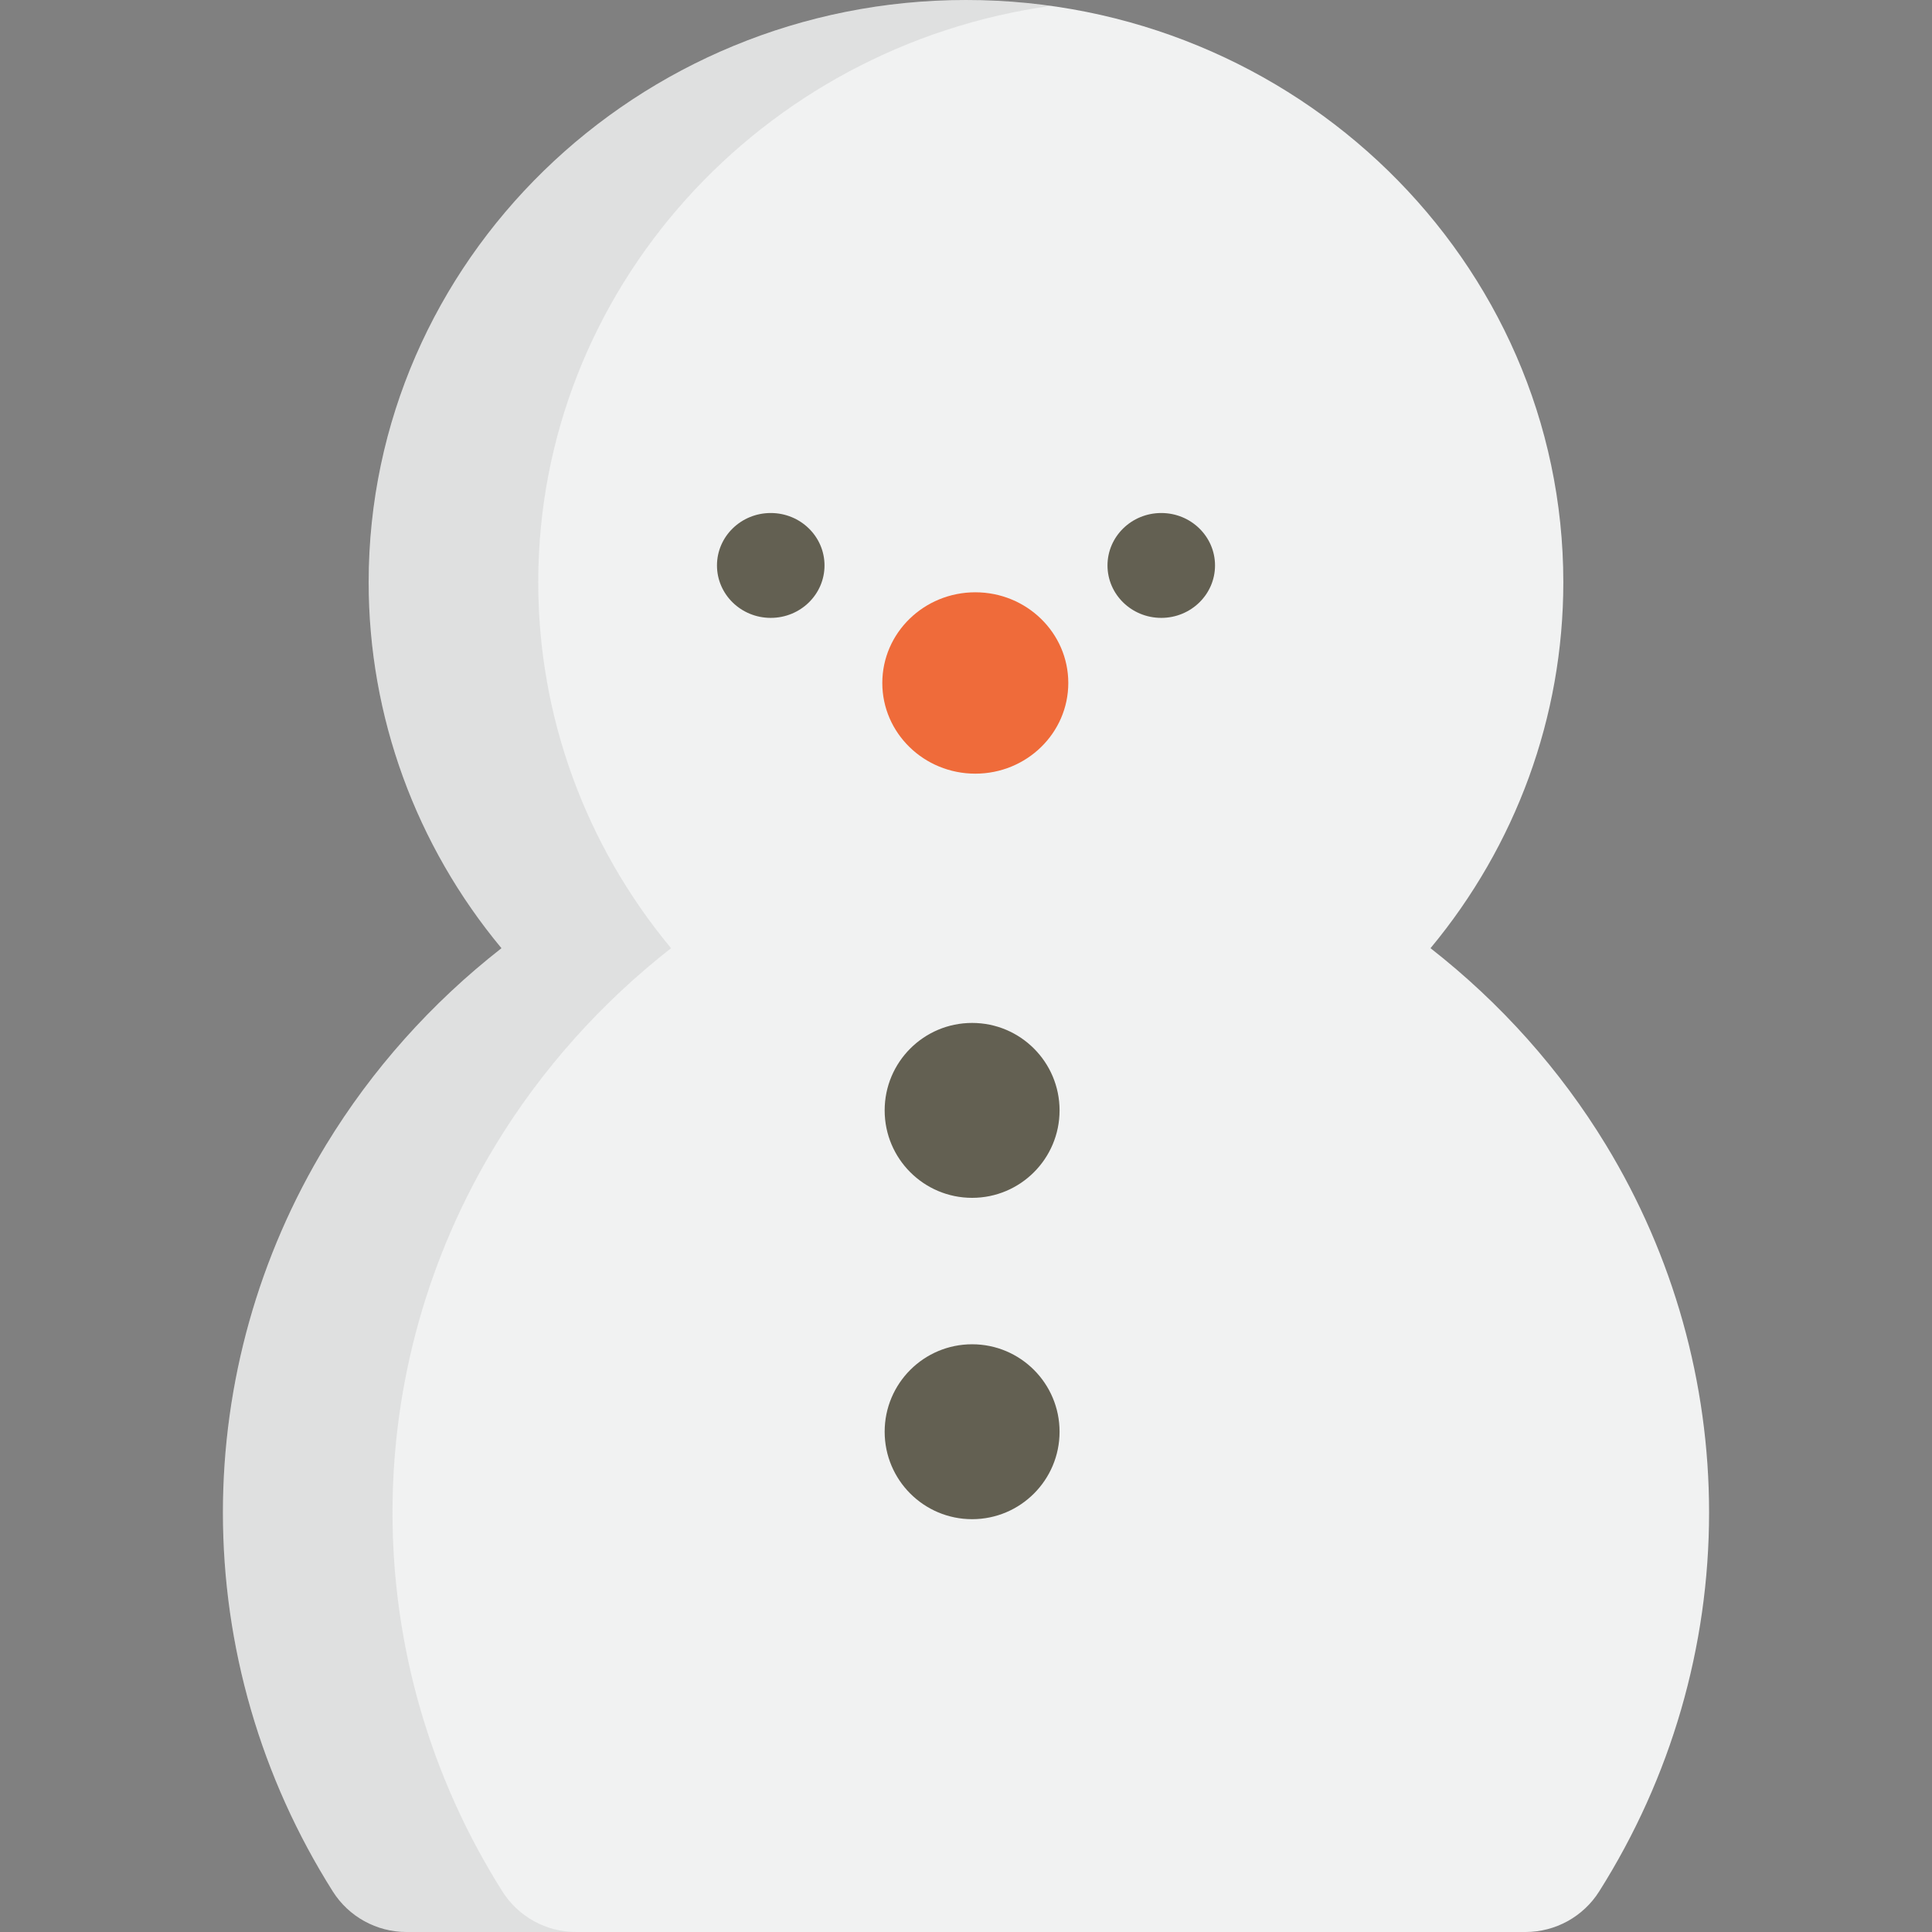 <?xml version="1.0" encoding="iso-8859-1"?>
<svg version="1.1" id="Layer_1" xmlns="http://www.w3.org/2000/svg" xmlns:xlink="http://www.w3.org/1999/xlink" x="0px" y="0px"
	 viewBox="0 0 512 512" style="enable-background:new 0 0 512 512;" xml:space="preserve">
<rect x="0" y="0" width="512" height="512" fill="#808080" stroke="none"/>
<path style="fill:#F1F2F2;" d="M107.731,512c-7.928,0-15.299-4.056-19.526-10.745c-19.058-30.153-29.13-64.882-29.13-100.432
	c0-34.323,9.449-68.004,27.327-97.402c12.148-19.974,27.958-37.654,46.498-52.138C110.272,224.049,97.7,189.979,97.7,154.314
	C97.701,69.224,168.714,0,256,0c87.283,0,158.297,69.224,158.297,154.314c0,35.66-12.572,69.732-35.197,96.968
	c18.541,14.486,34.349,32.164,46.498,52.139c17.877,29.398,27.327,63.079,27.327,97.402c0,35.552-10.074,70.281-29.131,100.434
	C419.566,507.944,412.196,512,404.269,512L107.731,512L107.731,512z"/>
<g>
	<path style="fill:#636052;" d="M218.505,149.849c0,7.672-6.378,13.895-14.25,13.895l0,0c-7.869,0-14.248-6.223-14.248-13.895l0,0
		c0-7.673,6.378-13.895,14.248-13.895l0,0C212.127,135.954,218.505,142.176,218.505,149.849L218.505,149.849z"/>
	<path style="fill:#636052;" d="M321.993,149.849c0,7.672-6.377,13.895-14.245,13.895l0,0c-7.87,0-14.249-6.223-14.249-13.895l0,0
		c0-7.673,6.378-13.895,14.249-13.895l0,0C315.617,135.954,321.993,142.176,321.993,149.849L321.993,149.849z"/>
</g>
<path style="fill:#EF6B3A;" d="M283.109,180.996c0,13.272-11.035,24.032-24.641,24.032l0,0c-13.613,0-24.648-10.759-24.648-24.032
	l0,0c0-13.274,11.035-24.033,24.648-24.033l0,0C272.075,156.964,283.109,167.721,283.109,180.996L283.109,180.996z"/>
<g>
	<circle style="fill:#636052;" cx="257.62" cy="294.264" r="23.176"/>
	<circle style="fill:#636052;" cx="257.62" cy="379.423" r="23.176"/>
</g>
<path style="opacity:0.1;fill:#414042;enable-background:new    ;" d="M133.146,501.255c-19.057-30.153-29.13-64.882-29.13-100.432
	c0-34.323,9.449-68.004,27.327-97.402c12.148-19.974,27.958-37.654,46.498-52.138c-22.628-27.233-35.201-61.303-35.201-96.969
	c0-77.644,59.135-142.067,135.802-152.748C271.109,0.543,263.618,0,256,0C168.714,0,97.701,69.224,97.701,154.314
	c0,35.664,12.571,69.734,35.201,96.969c-18.54,14.485-34.35,32.165-46.498,52.138c-17.878,29.397-27.327,63.079-27.327,97.402
	c0,35.551,10.072,70.28,29.13,100.432C92.432,507.944,99.803,512,107.731,512h44.941C144.743,512,137.373,507.944,133.146,501.255z"
	/>
</svg>
